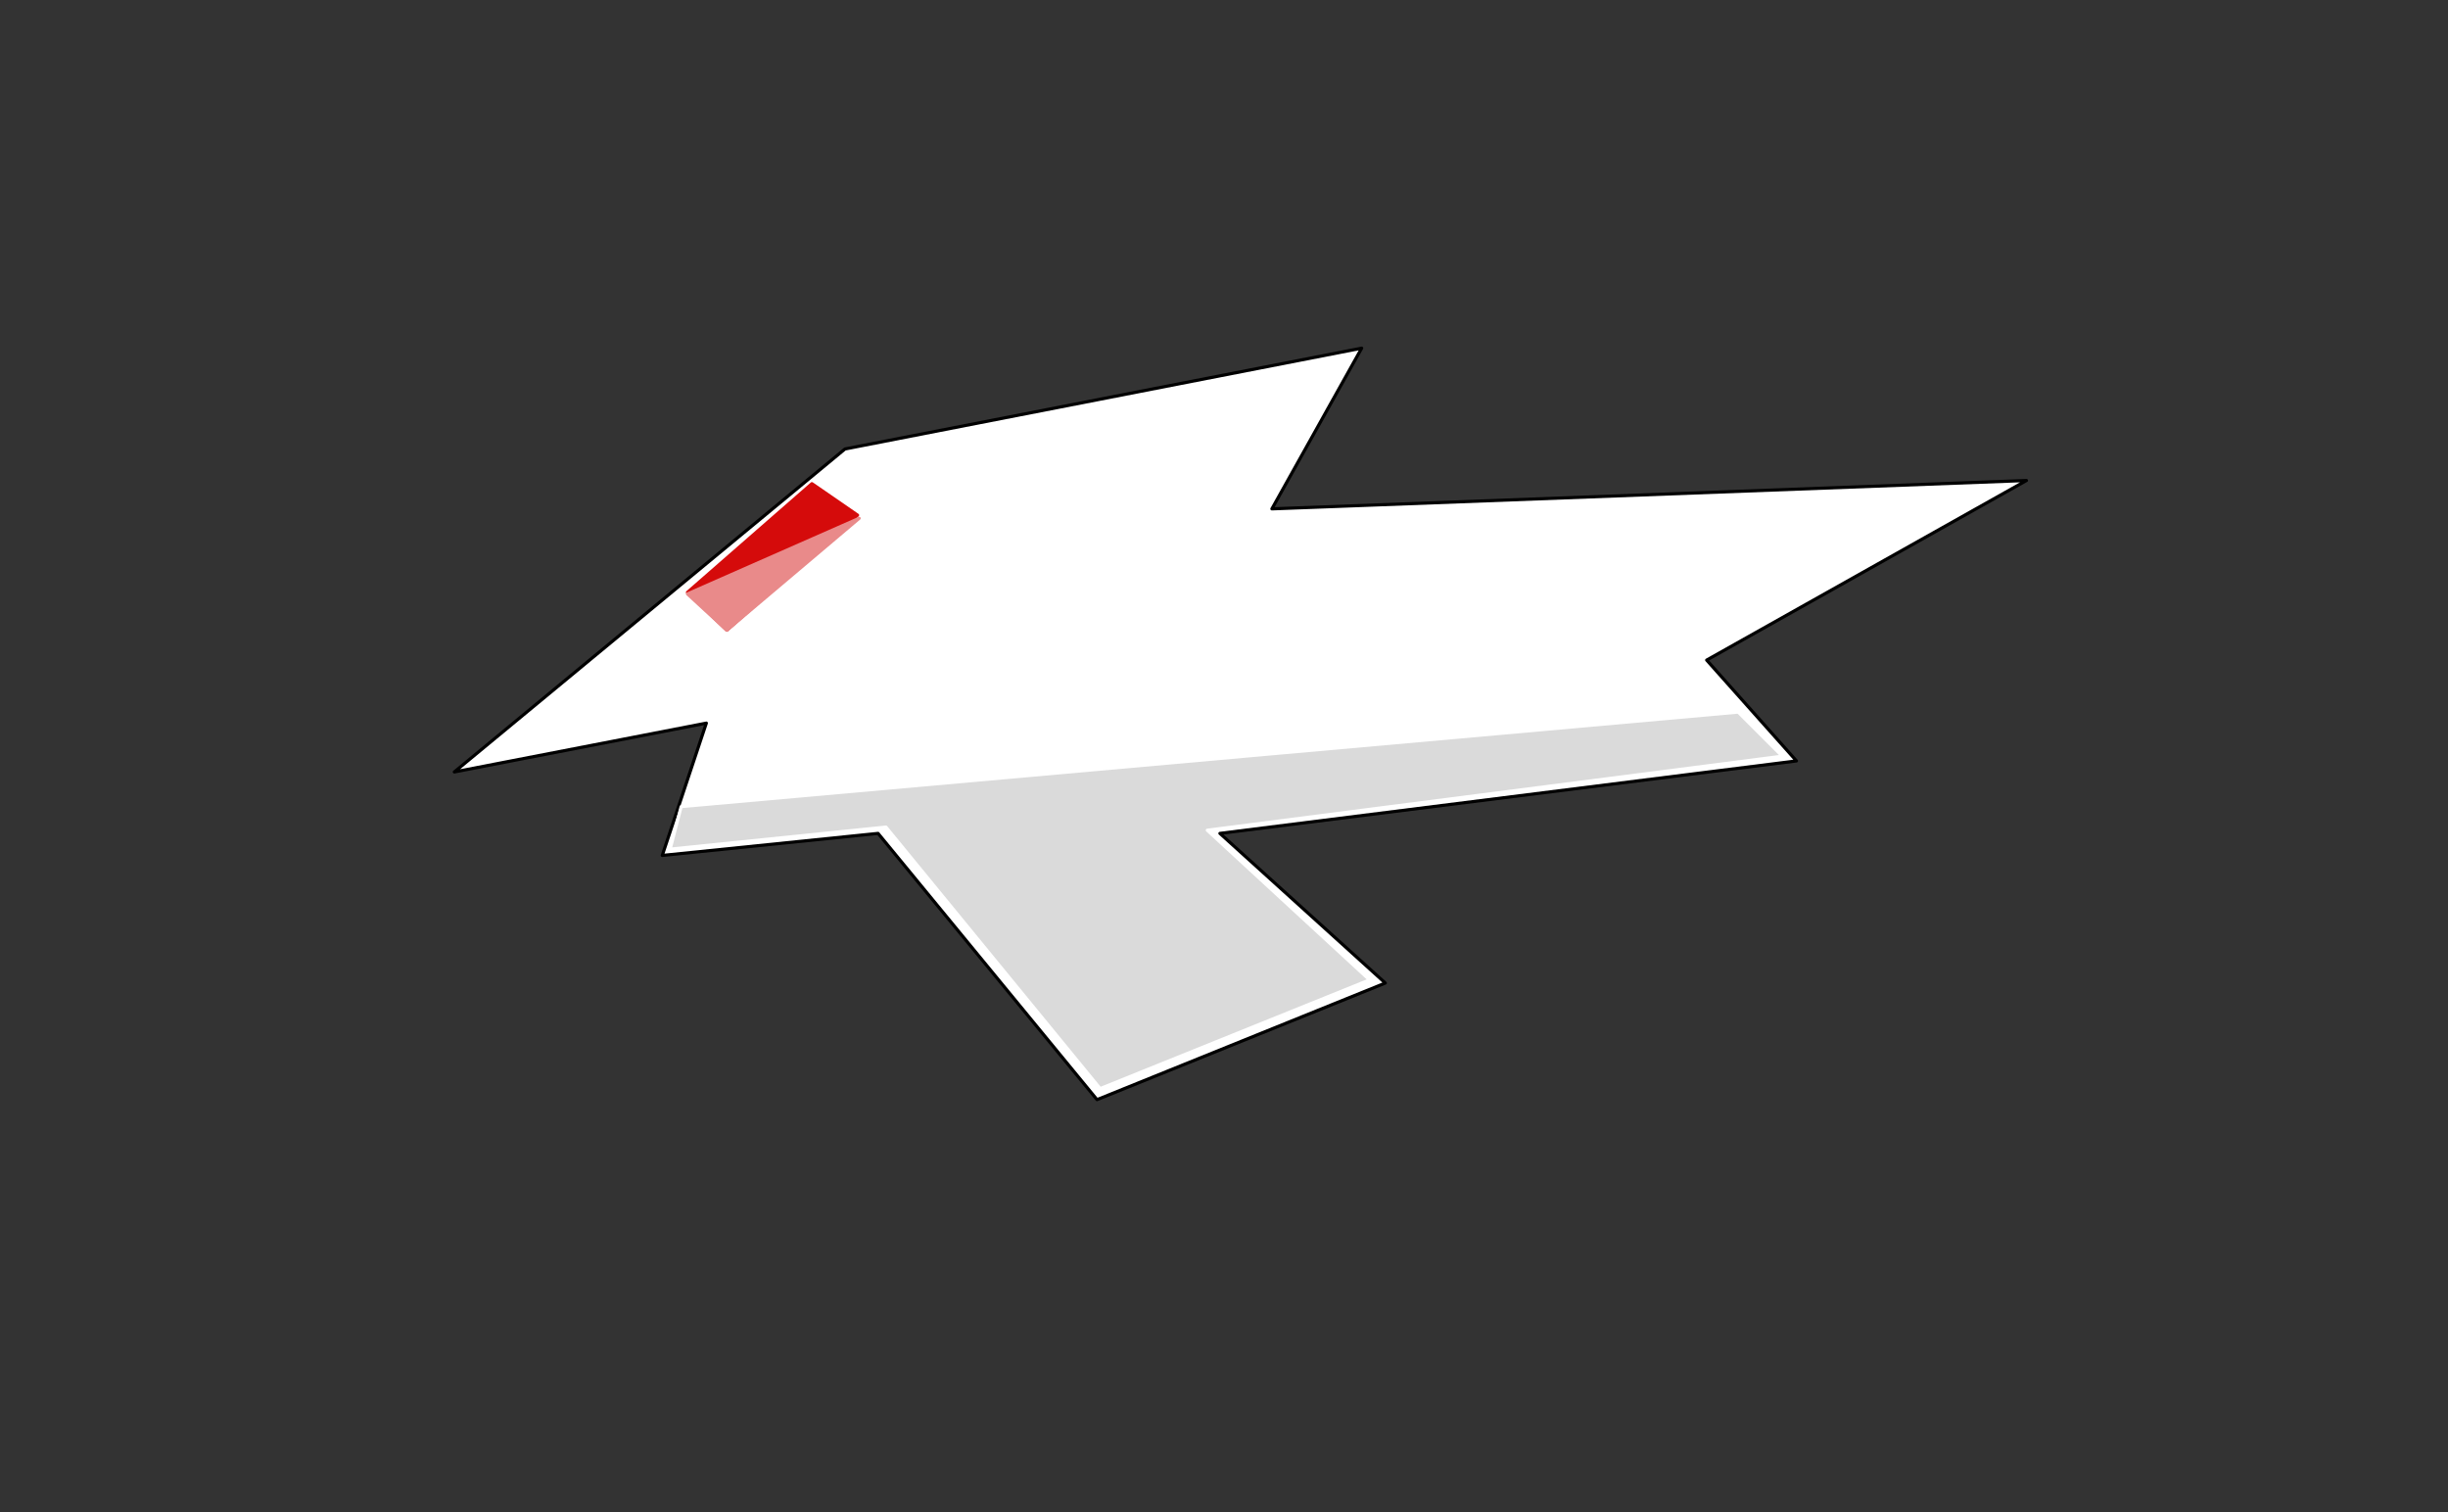 <svg xmlns="http://www.w3.org/2000/svg" xmlns:se="http://svg-edit.googlecode.com" xmlns:xlink="http://www.w3.org/1999/xlink" xmlns:dc="http://purl.org/dc/elements/1.1/" xmlns:cc="http://creativecommons.org/ns#" xmlns:rdf="http://www.w3.org/1999/02/22-rdf-syntax-ns#" xmlns:inkscape="http://www.inkscape.org/namespaces/inkscape" width="777" height="480">
    <rect width="100%" height="100%" fill="#333333" stroke="none"/>
    <title>Ennemy 2</title>
    <!-- Created with Vector Paint - http://www.vectorpaint.yaks.com/ https://chrome.google.com/webstore/detail/hnbpdiengicdefcjecjbnjnoifekhgdo -->
    <g class="currentLayer">
        <title>Layer 1</title>
        <path fill="#ffffff" fill-opacity="1" stroke="#000000" stroke-opacity="1" stroke-width="1" stroke-dasharray="none" stroke-linejoin="round" stroke-linecap="butt" stroke-dashoffset="" fill-rule="nonzero" opacity="1" marker-start="" marker-mid="" marker-end="" id="svg_1" d="M144.2,245C144.2,245 268.2,142.5 268.2,142.5C268.2,142.5 432.2,110.5 432.2,110.5C432.2,110.5 403.7,161.5 403.7,161.5C403.7,161.5 643.2,152.5 643.2,152.5C643.2,152.5 541.7,209.5 541.7,209.5C541.7,209.5 570.2,241.5 570.2,241.5C570.2,241.5 387.2,264.5 387.2,264.5C387.2,264.5 439.7,312 439.7,312C439.7,312 348.2,349 348.2,349C348.2,349 278.7,264.5 278.7,264.5L210.2,271.5L224.2,229.5L144.2,245z" style="color: rgb(255, 132, 33);" class="" />
        <path fill="#ffde28" fill-opacity="1" stroke="#000000" stroke-opacity="1" stroke-width="1" stroke-dasharray="none" stroke-linejoin="round" stroke-linecap="butt" stroke-dashoffset="" fill-rule="nonzero" opacity="1" marker-start="" marker-mid="" marker-end="" id="svg_3" d="M348.2,270.5 " style="color: rgb(255, 132, 33);" />
        <path fill="#d50b0b" fill-opacity="1" stroke="#d50b0b" stroke-opacity="1" stroke-width="1" stroke-dasharray="none" stroke-linejoin="round" stroke-linecap="butt" stroke-dashoffset="" fill-rule="nonzero" opacity="1" marker-start="" marker-mid="" marker-end="" id="svg_7" d="M 230.7 200 C 230.7 200 218.2 188 218.2 188 C 218.2 188 257.7 153.5 257.7 153.5 C 257.7 153.5 272.2 163.5 272.2 163.5 C 272.2 163.5 230.7 200 230.7 200 z" style="color: rgb(255, 132, 33);" class="" />
        <path fill="#e98a8a" fill-opacity="1" stroke="#e98a8a" stroke-opacity="1" stroke-width="1" stroke-dasharray="none" stroke-linejoin="round" stroke-linecap="butt" stroke-dashoffset="" fill-rule="nonzero" opacity="1" marker-start="" marker-mid="" marker-end="" id="svg_5" d="M 218.2 188.5 C 218.2 188.5 230.7 200 230.7 200 C 230.7 200 272.7 164.5 272.7 164.5 C 272.7 164.5 218.2 188.5 218.2 188.5 z" style="color: rgb(255, 132, 33);" class="" />
        <path fill="#ffffff" fill-opacity="1" stroke="#000000" stroke-opacity="1" stroke-width="1" stroke-dasharray="none" stroke-linejoin="round" stroke-linecap="butt" stroke-dashoffset="" fill-rule="nonzero" opacity="1" marker-start="" marker-mid="" marker-end="" id="svg_9" d="M250.7,162.5 " style="color: rgb(255, 132, 33);" />
        <path fill="#dadada" fill-opacity="1" stroke="#ffffff" stroke-opacity="1" stroke-width="1" stroke-dasharray="none" stroke-linejoin="round" stroke-linecap="butt" stroke-dashoffset="" fill-rule="nonzero" opacity="1" marker-start="" marker-mid="" marker-end="" id="svg_11" d="M565.7,240C565.7,240 551.7,226 551.7,226C551.7,226 216.2,256 216.2,256L212.7,269.5L281.2,262.5L349.2,345.5L434.7,311L383.2,263.5L565.7,240z" style="color: rgb(255, 132, 33);" class="" />
        <path fill="#dadada" fill-opacity="1" stroke="#ffffff" stroke-opacity="1" stroke-width="1" stroke-dasharray="none" stroke-linejoin="round" stroke-linecap="butt" stroke-dashoffset="" fill-rule="nonzero" opacity="1" marker-start="" marker-mid="" marker-end="" id="svg_13" d="M346.2,270.5 " style="color: rgb(255, 132, 33);" />
    </g>
</svg>
